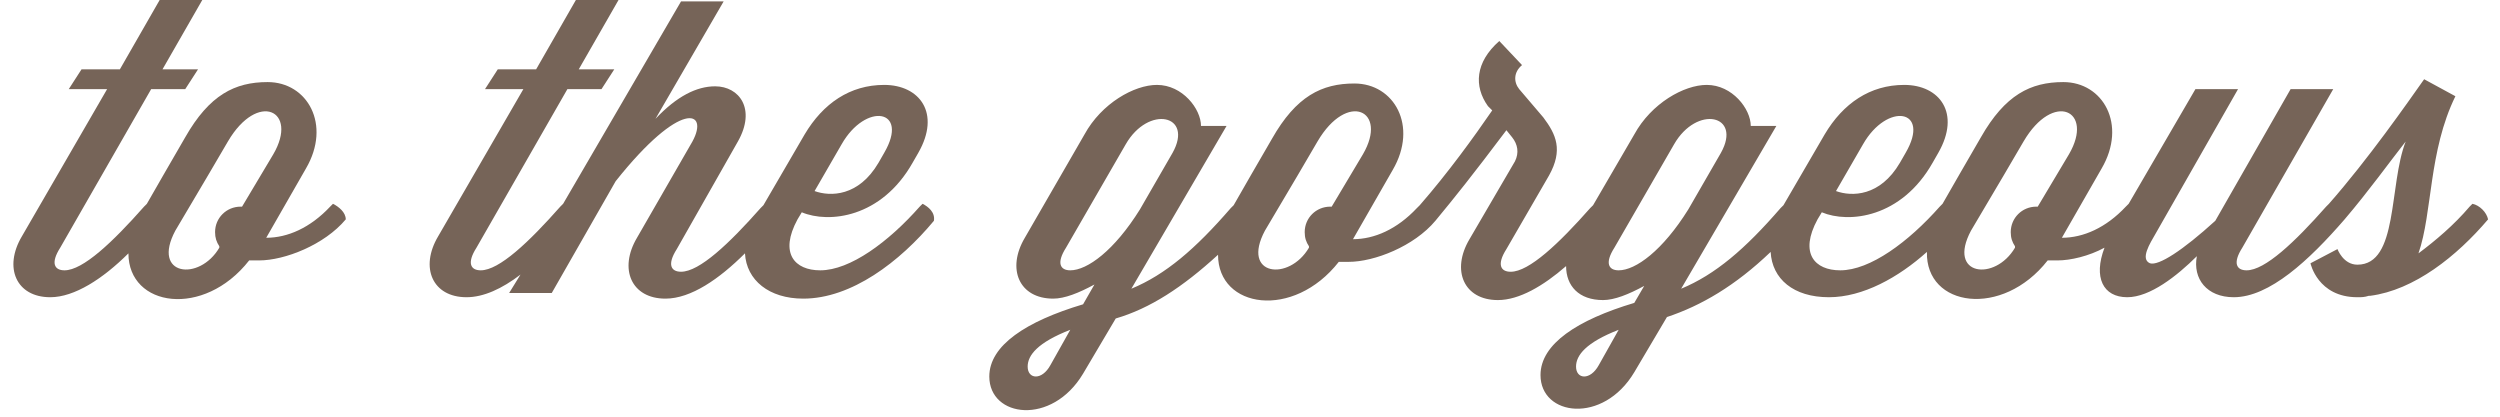 <svg width="108" height="18" viewBox="0 0 108 18" fill="none" xmlns="http://www.w3.org/2000/svg">
<path d="M14.385 8.804L14.262 8.927C13.403 9.844 12.421 10.272 11.501 10.272L13.219 7.276C14.324 5.38 13.28 3.546 11.562 3.546C10.15 3.546 9.046 4.096 8.002 5.93L7.082 7.52L6.345 8.804L6.223 8.927C4.872 10.456 3.584 11.678 2.786 11.678C2.356 11.678 2.172 11.373 2.602 10.7L6.53 3.851H8.002L8.555 2.995H7.02L8.739 -0.001H6.898L5.179 2.995H3.522L2.97 3.851H4.627L0.945 10.211C0.147 11.556 0.699 12.84 2.172 12.84C3.215 12.84 4.443 12.045 5.548 10.945C5.548 13.268 8.8 13.758 10.764 11.25H11.194C12.298 11.25 14.017 10.578 14.937 9.477C14.937 9.171 14.63 8.927 14.385 8.804ZM10.457 8.927H10.396C9.782 8.927 9.291 9.416 9.291 10.027C9.291 10.272 9.353 10.456 9.475 10.639V10.7C8.616 12.168 6.53 11.923 7.573 9.966L8.984 7.581L9.844 6.114C11.132 3.913 12.912 4.769 11.807 6.664L10.457 8.927Z" fill="#766458"/>
<path d="M39.854 8.804L39.731 8.927C38.381 10.455 36.724 11.678 35.435 11.678C34.331 11.678 33.656 10.944 34.453 9.477L34.637 9.171C35.803 9.66 38.074 9.416 39.424 7.031L39.67 6.603C40.652 4.891 39.731 3.668 38.197 3.668C36.724 3.668 35.558 4.463 34.76 5.808L32.98 8.865L32.858 8.988C31.508 10.516 30.219 11.739 29.421 11.739C28.991 11.739 28.807 11.434 29.237 10.761L31.876 6.114C32.674 4.707 31.937 3.729 30.894 3.729C30.096 3.729 29.237 4.157 28.316 5.135L31.262 0.06H29.421L24.327 8.804L24.204 8.927C22.854 10.455 21.565 11.678 20.768 11.678C20.338 11.678 20.154 11.373 20.584 10.7L24.511 3.851H25.984L26.537 2.995H25.002L26.721 -0.001H24.879L23.161 2.995H21.504L20.952 3.851H22.609L18.927 10.211C18.129 11.556 18.681 12.84 20.154 12.84C20.89 12.84 21.688 12.473 22.486 11.862L21.995 12.657H23.836L26.598 7.826C29.421 4.279 30.648 4.768 29.912 6.114L27.518 10.272C26.721 11.617 27.273 12.901 28.746 12.901C29.851 12.901 31.078 12.045 32.183 10.944C32.244 12.106 33.226 12.901 34.699 12.901C36.785 12.901 38.872 11.311 40.345 9.538C40.406 9.171 40.099 8.927 39.854 8.804ZM36.356 6.236C37.399 4.401 39.302 4.707 38.197 6.603L37.952 7.031C37.092 8.498 35.865 8.498 35.19 8.254L36.356 6.236Z" fill="#766458"/>
<path d="M106.81 8.804L106.687 8.927C106.012 9.722 105.214 10.394 104.478 10.945C105.091 9.171 104.907 6.542 106.073 4.157L104.723 3.423C103.987 4.463 102.33 6.848 100.611 8.804L100.488 8.927C99.138 10.455 97.85 11.678 97.052 11.678C96.622 11.678 96.438 11.373 96.868 10.7L100.795 3.851H98.954L95.701 9.538C94.29 10.822 93.247 11.495 92.878 11.373C92.449 11.189 92.878 10.517 93.124 10.089L96.683 3.851H94.842L91.958 8.804L91.835 8.927C90.976 9.844 89.994 10.272 89.073 10.272L90.792 7.276C91.897 5.38 90.853 3.546 89.135 3.546C87.723 3.546 86.619 4.096 85.575 5.93L84.655 7.52L83.918 8.804L83.796 8.927C82.445 10.455 80.788 11.678 79.499 11.678C78.395 11.678 77.72 10.945 78.518 9.477L78.702 9.171C79.868 9.661 82.138 9.416 83.489 7.031L83.734 6.603C84.716 4.891 83.796 3.668 82.261 3.668C80.788 3.668 79.622 4.463 78.825 5.808L77.045 8.866L76.922 8.988C75.388 10.761 74.099 11.862 72.626 12.473L76.738 5.441H75.633C75.633 4.707 74.835 3.668 73.731 3.668C72.749 3.668 71.337 4.463 70.601 5.808L68.821 8.866L68.698 8.988C67.348 10.517 66.059 11.74 65.261 11.74C64.832 11.74 64.648 11.434 65.077 10.761L66.918 7.581C67.532 6.481 67.225 5.808 66.673 5.074L65.63 3.851C65.384 3.546 65.384 3.118 65.752 2.812L64.77 1.772C63.727 2.689 63.666 3.729 64.279 4.585L64.464 4.769C63.666 5.93 62.561 7.459 61.334 8.866L61.211 8.988C60.352 9.905 59.37 10.333 58.449 10.333L60.168 7.337C61.272 5.441 60.229 3.607 58.511 3.607C57.099 3.607 55.994 4.157 54.951 5.992L54.031 7.581L53.294 8.866L53.171 8.988C51.637 10.761 50.348 11.862 48.875 12.473L52.987 5.441H51.883C51.883 4.707 51.085 3.668 49.98 3.668C48.998 3.668 47.587 4.463 46.85 5.808L44.273 10.272C43.475 11.617 44.027 12.901 45.5 12.901C45.991 12.901 46.605 12.657 47.28 12.29L46.789 13.146C44.334 13.88 42.738 14.919 42.738 16.265C42.738 18.038 45.439 18.405 46.789 16.142L48.2 13.758C49.673 13.329 51.085 12.412 52.619 11.006C52.619 13.329 55.872 13.819 57.836 11.312H58.265C59.37 11.312 61.088 10.639 62.009 9.538C62.868 8.499 63.604 7.581 65.077 5.625L65.323 5.93C65.568 6.236 65.63 6.603 65.446 6.97L63.482 10.333C62.684 11.678 63.236 12.963 64.709 12.963C65.63 12.963 66.673 12.351 67.655 11.495C67.655 12.351 68.207 12.963 69.251 12.963C69.742 12.963 70.355 12.718 71.03 12.351L70.601 13.085C68.146 13.819 66.55 14.858 66.55 16.203C66.55 17.977 69.251 18.344 70.601 16.081L72.012 13.696C73.485 13.207 74.958 12.351 76.492 10.883C76.554 12.045 77.474 12.84 79.009 12.84C80.481 12.84 82.016 11.984 83.243 10.883C83.182 13.268 86.496 13.758 88.46 11.25H88.889C89.442 11.25 90.24 11.067 90.915 10.7C90.424 11.984 90.853 12.84 91.897 12.84C92.878 12.84 94.044 11.923 94.904 11.067C94.72 12.045 95.333 12.84 96.499 12.84C98.034 12.84 99.752 11.25 101.286 9.477C102.33 8.254 103.25 6.97 103.925 6.114C103.189 8.009 103.618 11.434 101.839 11.434C101.225 11.434 100.979 10.761 100.979 10.761L99.813 11.373C99.813 11.373 100.12 12.84 101.839 12.84C102.023 12.84 102.145 12.84 102.33 12.779H102.391C104.293 12.534 106.135 11.067 107.485 9.477C107.423 9.171 107.117 8.866 106.81 8.804ZM80.481 6.236C81.525 4.402 83.427 4.707 82.323 6.603L82.077 7.031C81.218 8.499 79.99 8.499 79.315 8.254L80.481 6.236ZM45.377 15.775C45.009 16.448 44.395 16.387 44.395 15.837C44.395 15.347 44.825 14.797 46.236 14.247L45.377 15.775ZM46.236 11.678C45.807 11.678 45.623 11.373 46.052 10.7L48.63 6.236C49.612 4.524 51.576 4.952 50.655 6.603L49.244 9.049C48.139 10.822 46.973 11.678 46.236 11.678ZM57.529 8.927H57.467C56.854 8.927 56.363 9.416 56.363 10.027C56.363 10.272 56.424 10.456 56.547 10.639V10.7C55.688 12.168 53.601 11.923 54.644 9.966L56.056 7.581L56.915 6.114C58.204 3.912 59.983 4.769 58.879 6.664L57.529 8.927ZM69.067 15.775C68.698 16.448 68.085 16.387 68.085 15.837C68.085 15.347 68.514 14.797 69.926 14.247L69.067 15.775ZM69.926 11.678C69.496 11.678 69.312 11.373 69.742 10.7L72.319 6.236C73.301 4.524 75.265 4.952 74.344 6.603L72.933 9.049C71.828 10.822 70.662 11.678 69.926 11.678ZM88.03 8.927H87.969C87.355 8.927 86.864 9.416 86.864 10.027C86.864 10.272 86.925 10.456 87.048 10.639V10.7C86.189 12.168 84.102 11.923 85.146 9.966L86.557 7.581L87.416 6.114C88.705 3.912 90.485 4.769 89.38 6.664L88.03 8.927Z" fill="#766458"/>
</svg>

